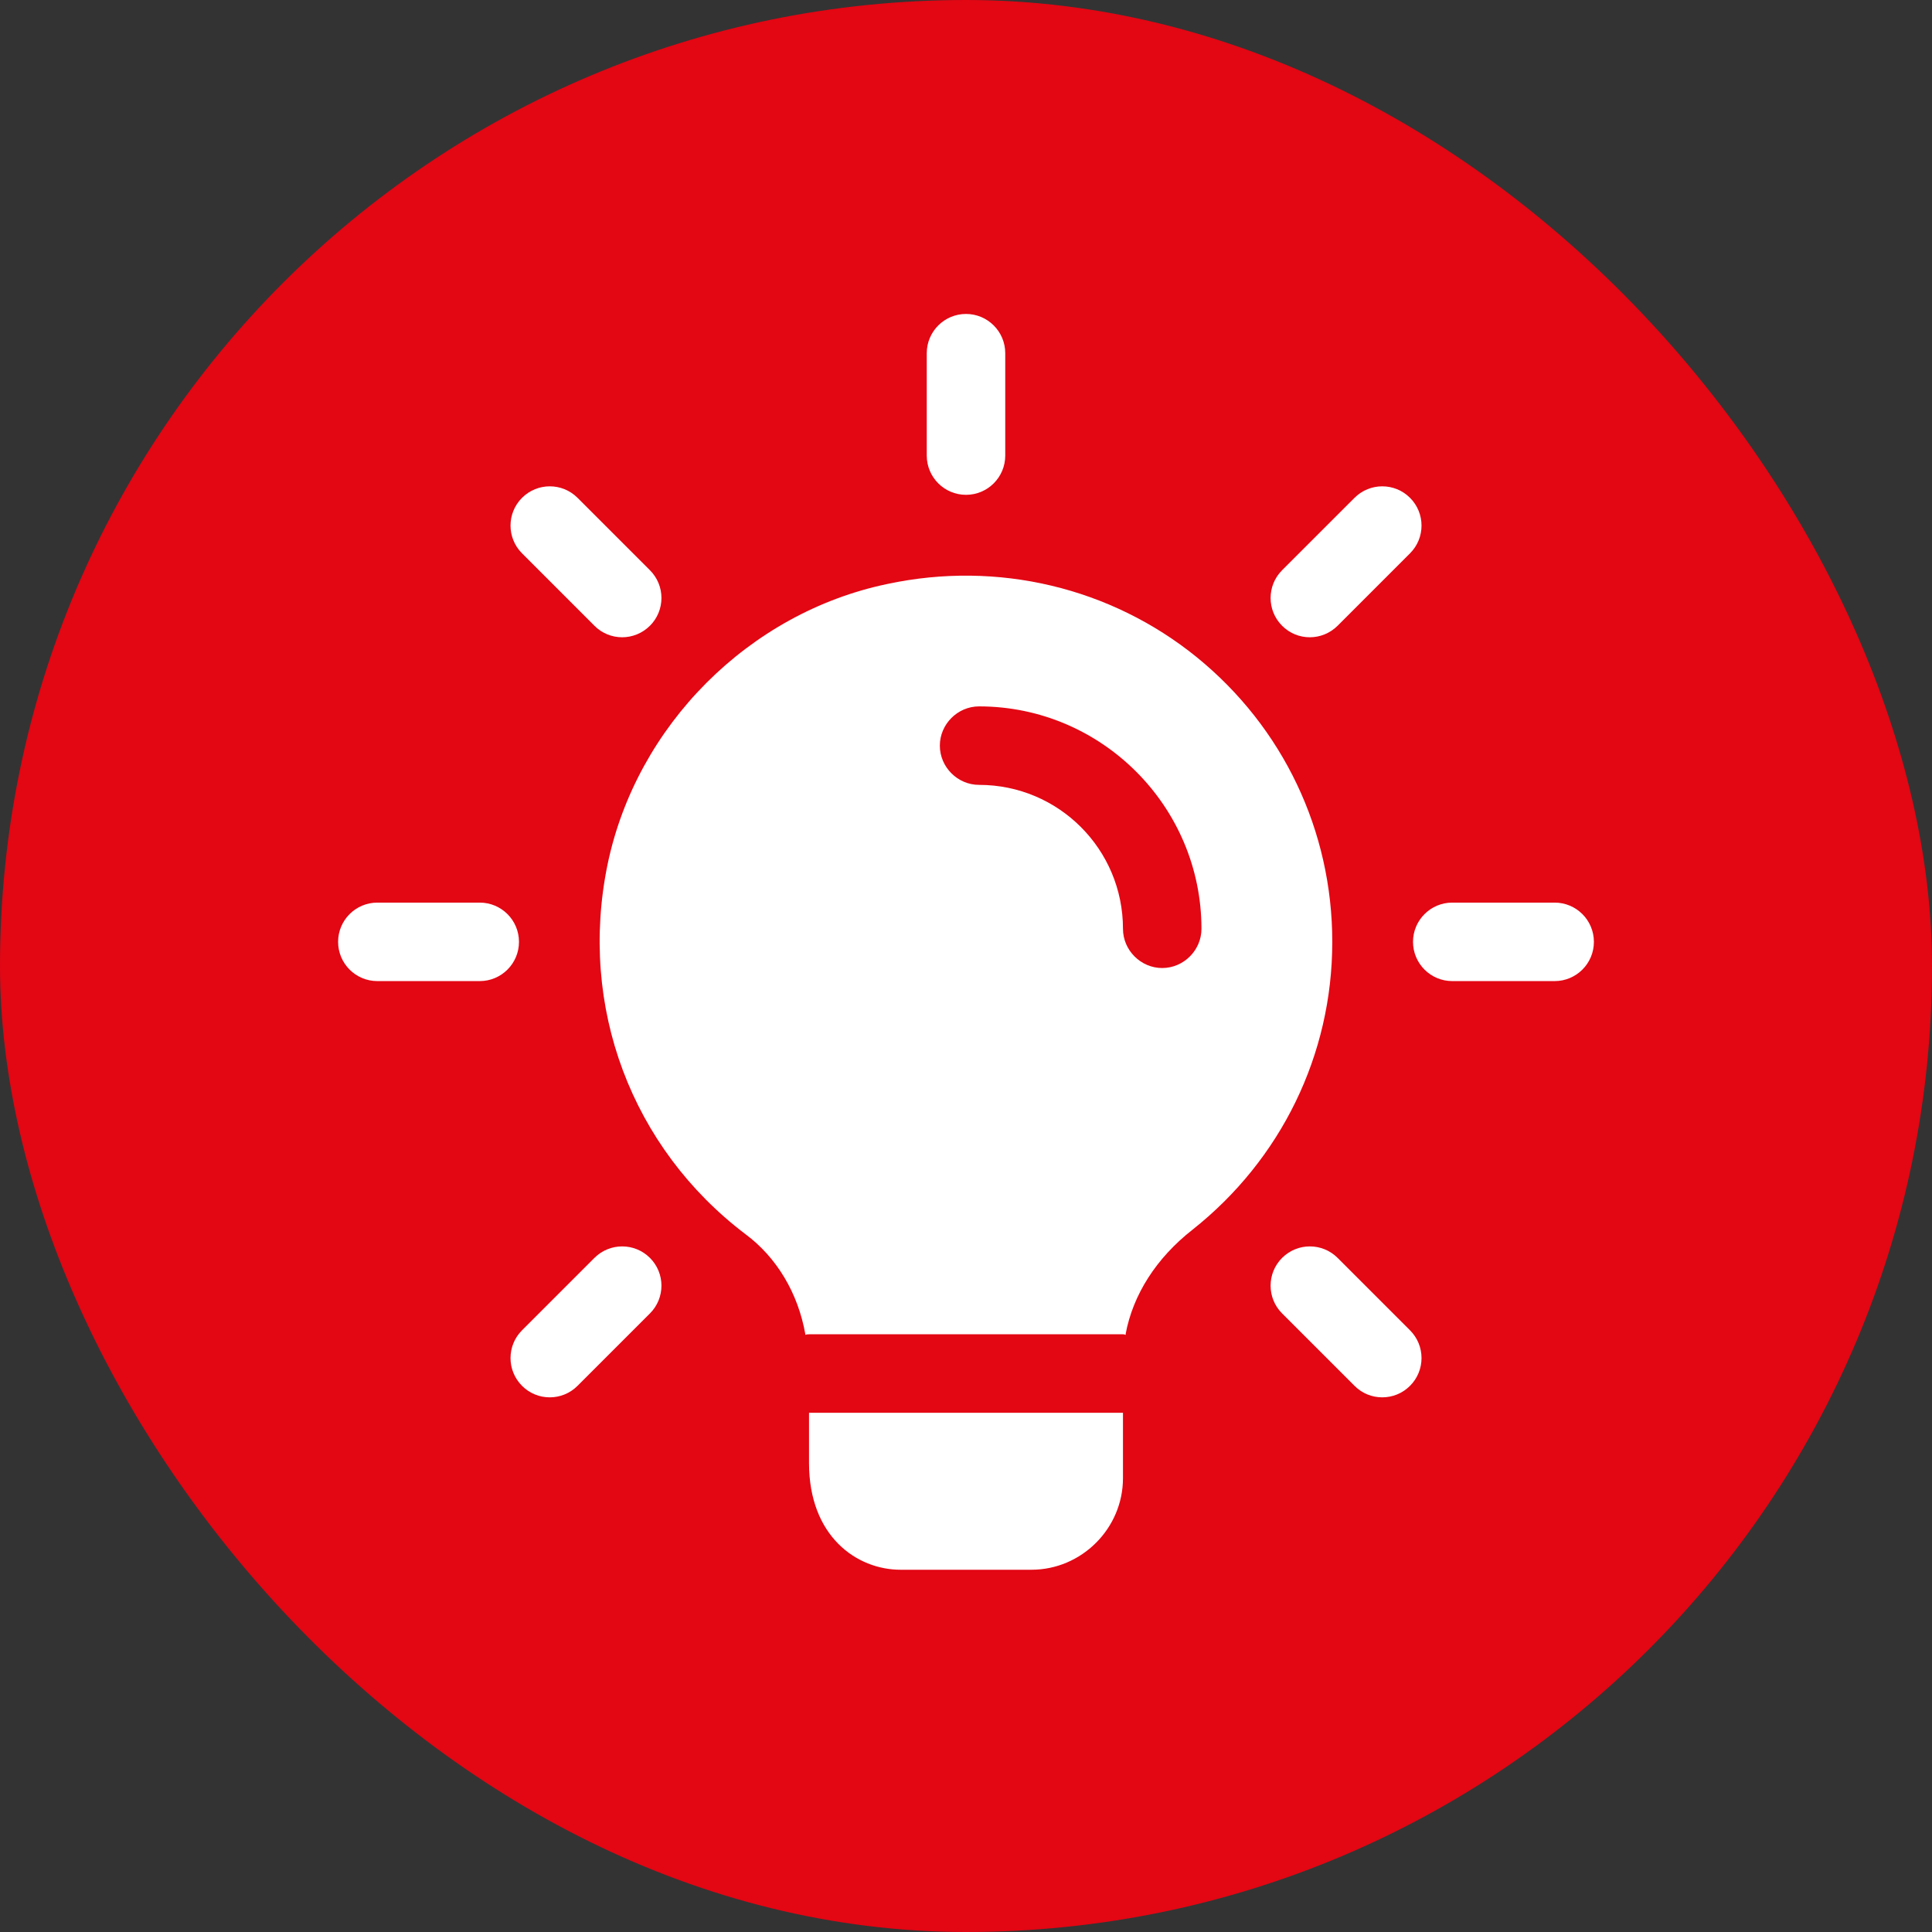 <svg width="80" height="80" viewBox="0 0 80 80" fill="none" xmlns="http://www.w3.org/2000/svg">
<rect x="0" y="0" width="80" height="80" fill="#333333" stroke="none"/>
<rect width="80" height="80" rx="40" fill="#E30613"/>
<g clip-path="url(#clip0_129_534)">
<path d="M40 20.49C39.103 20.49 38.375 19.762 38.375 18.865V14.625C38.375 13.728 39.103 13 40 13C40.897 13 41.625 13.728 41.625 14.625V18.865C41.625 19.762 40.897 20.49 40 20.49Z" fill="white"/>
<path d="M54.237 26.388C53.821 26.388 53.405 26.23 53.089 25.911C52.454 25.276 52.454 24.247 53.089 23.612L56.088 20.614C56.722 19.979 57.752 19.979 58.386 20.614C59.021 21.248 59.021 22.278 58.386 22.912L55.388 25.911C55.069 26.227 54.653 26.388 54.237 26.388Z" fill="white"/>
<path d="M64.375 40.625H60.135C59.238 40.625 58.51 39.897 58.51 39C58.51 38.103 59.238 37.375 60.135 37.375H64.375C65.272 37.375 66 38.103 66 39C66 39.897 65.272 40.625 64.375 40.625Z" fill="white"/>
<path d="M57.236 57.861C56.82 57.861 56.404 57.703 56.088 57.384L53.089 54.386C52.454 53.751 52.454 52.722 53.089 52.087C53.724 51.452 54.753 51.452 55.388 52.087L58.386 55.085C59.021 55.72 59.021 56.749 58.386 57.384C58.068 57.703 57.652 57.861 57.236 57.861Z" fill="white"/>
<path d="M22.764 57.861C22.348 57.861 21.932 57.703 21.616 57.384C20.981 56.749 20.981 55.72 21.616 55.085L24.614 52.087C25.249 51.452 26.278 51.452 26.913 52.087C27.548 52.722 27.548 53.751 26.913 54.386L23.915 57.384C23.596 57.703 23.18 57.861 22.764 57.861Z" fill="white"/>
<path d="M19.865 40.625H15.625C14.728 40.625 14 39.897 14 39C14 38.103 14.728 37.375 15.625 37.375H19.865C20.762 37.375 21.49 38.103 21.49 39C21.49 39.897 20.762 40.625 19.865 40.625Z" fill="white"/>
<path d="M25.763 26.388C25.347 26.388 24.931 26.23 24.614 25.911L21.616 22.912C20.981 22.278 20.981 21.248 21.616 20.614C22.251 19.979 23.28 19.979 23.915 20.614L26.913 23.612C27.548 24.247 27.548 25.276 26.913 25.911C26.593 26.227 26.179 26.388 25.763 26.388Z" fill="white"/>
<path d="M46.5 58.5V61.208C46.5 63.288 44.788 65 42.708 65H37.292C35.472 65 33.5 63.613 33.5 60.58V58.5H46.5Z" fill="white"/>
<path d="M49.555 27.213C46.002 24.332 41.322 23.205 36.75 24.18C31.008 25.372 26.35 30.052 25.158 35.794C23.945 41.687 26.155 47.537 30.878 51.112C32.157 52.065 33.045 53.538 33.348 55.25V55.272C33.392 55.25 33.457 55.25 33.5 55.25H46.5C46.543 55.25 46.565 55.25 46.608 55.272V55.25C46.912 53.603 47.887 52.087 49.382 50.917C53.043 48.014 55.167 43.68 55.167 39C55.167 34.407 53.13 30.117 49.555 27.213ZM48.125 40.084C47.237 40.084 46.5 39.347 46.5 38.459C46.5 35.165 43.835 32.5 40.542 32.5C39.653 32.5 38.917 31.764 38.917 30.875C38.917 29.987 39.653 29.25 40.542 29.25C45.612 29.25 49.75 33.389 49.75 38.459C49.75 39.347 49.013 40.084 48.125 40.084Z" fill="white"/>
<path d="M33.348 55.25H33.5C33.456 55.25 33.392 55.25 33.348 55.272V55.25Z" fill="white"/>
<path d="M46.608 55.25V55.272C46.565 55.25 46.543 55.25 46.5 55.25H46.608Z" fill="white"/>
</g>
<defs>
<clipPath id="clip0_129_534">
<rect width="52" height="52" fill="white" transform="translate(14 13)"/>
</clipPath>
</defs>
</svg>
